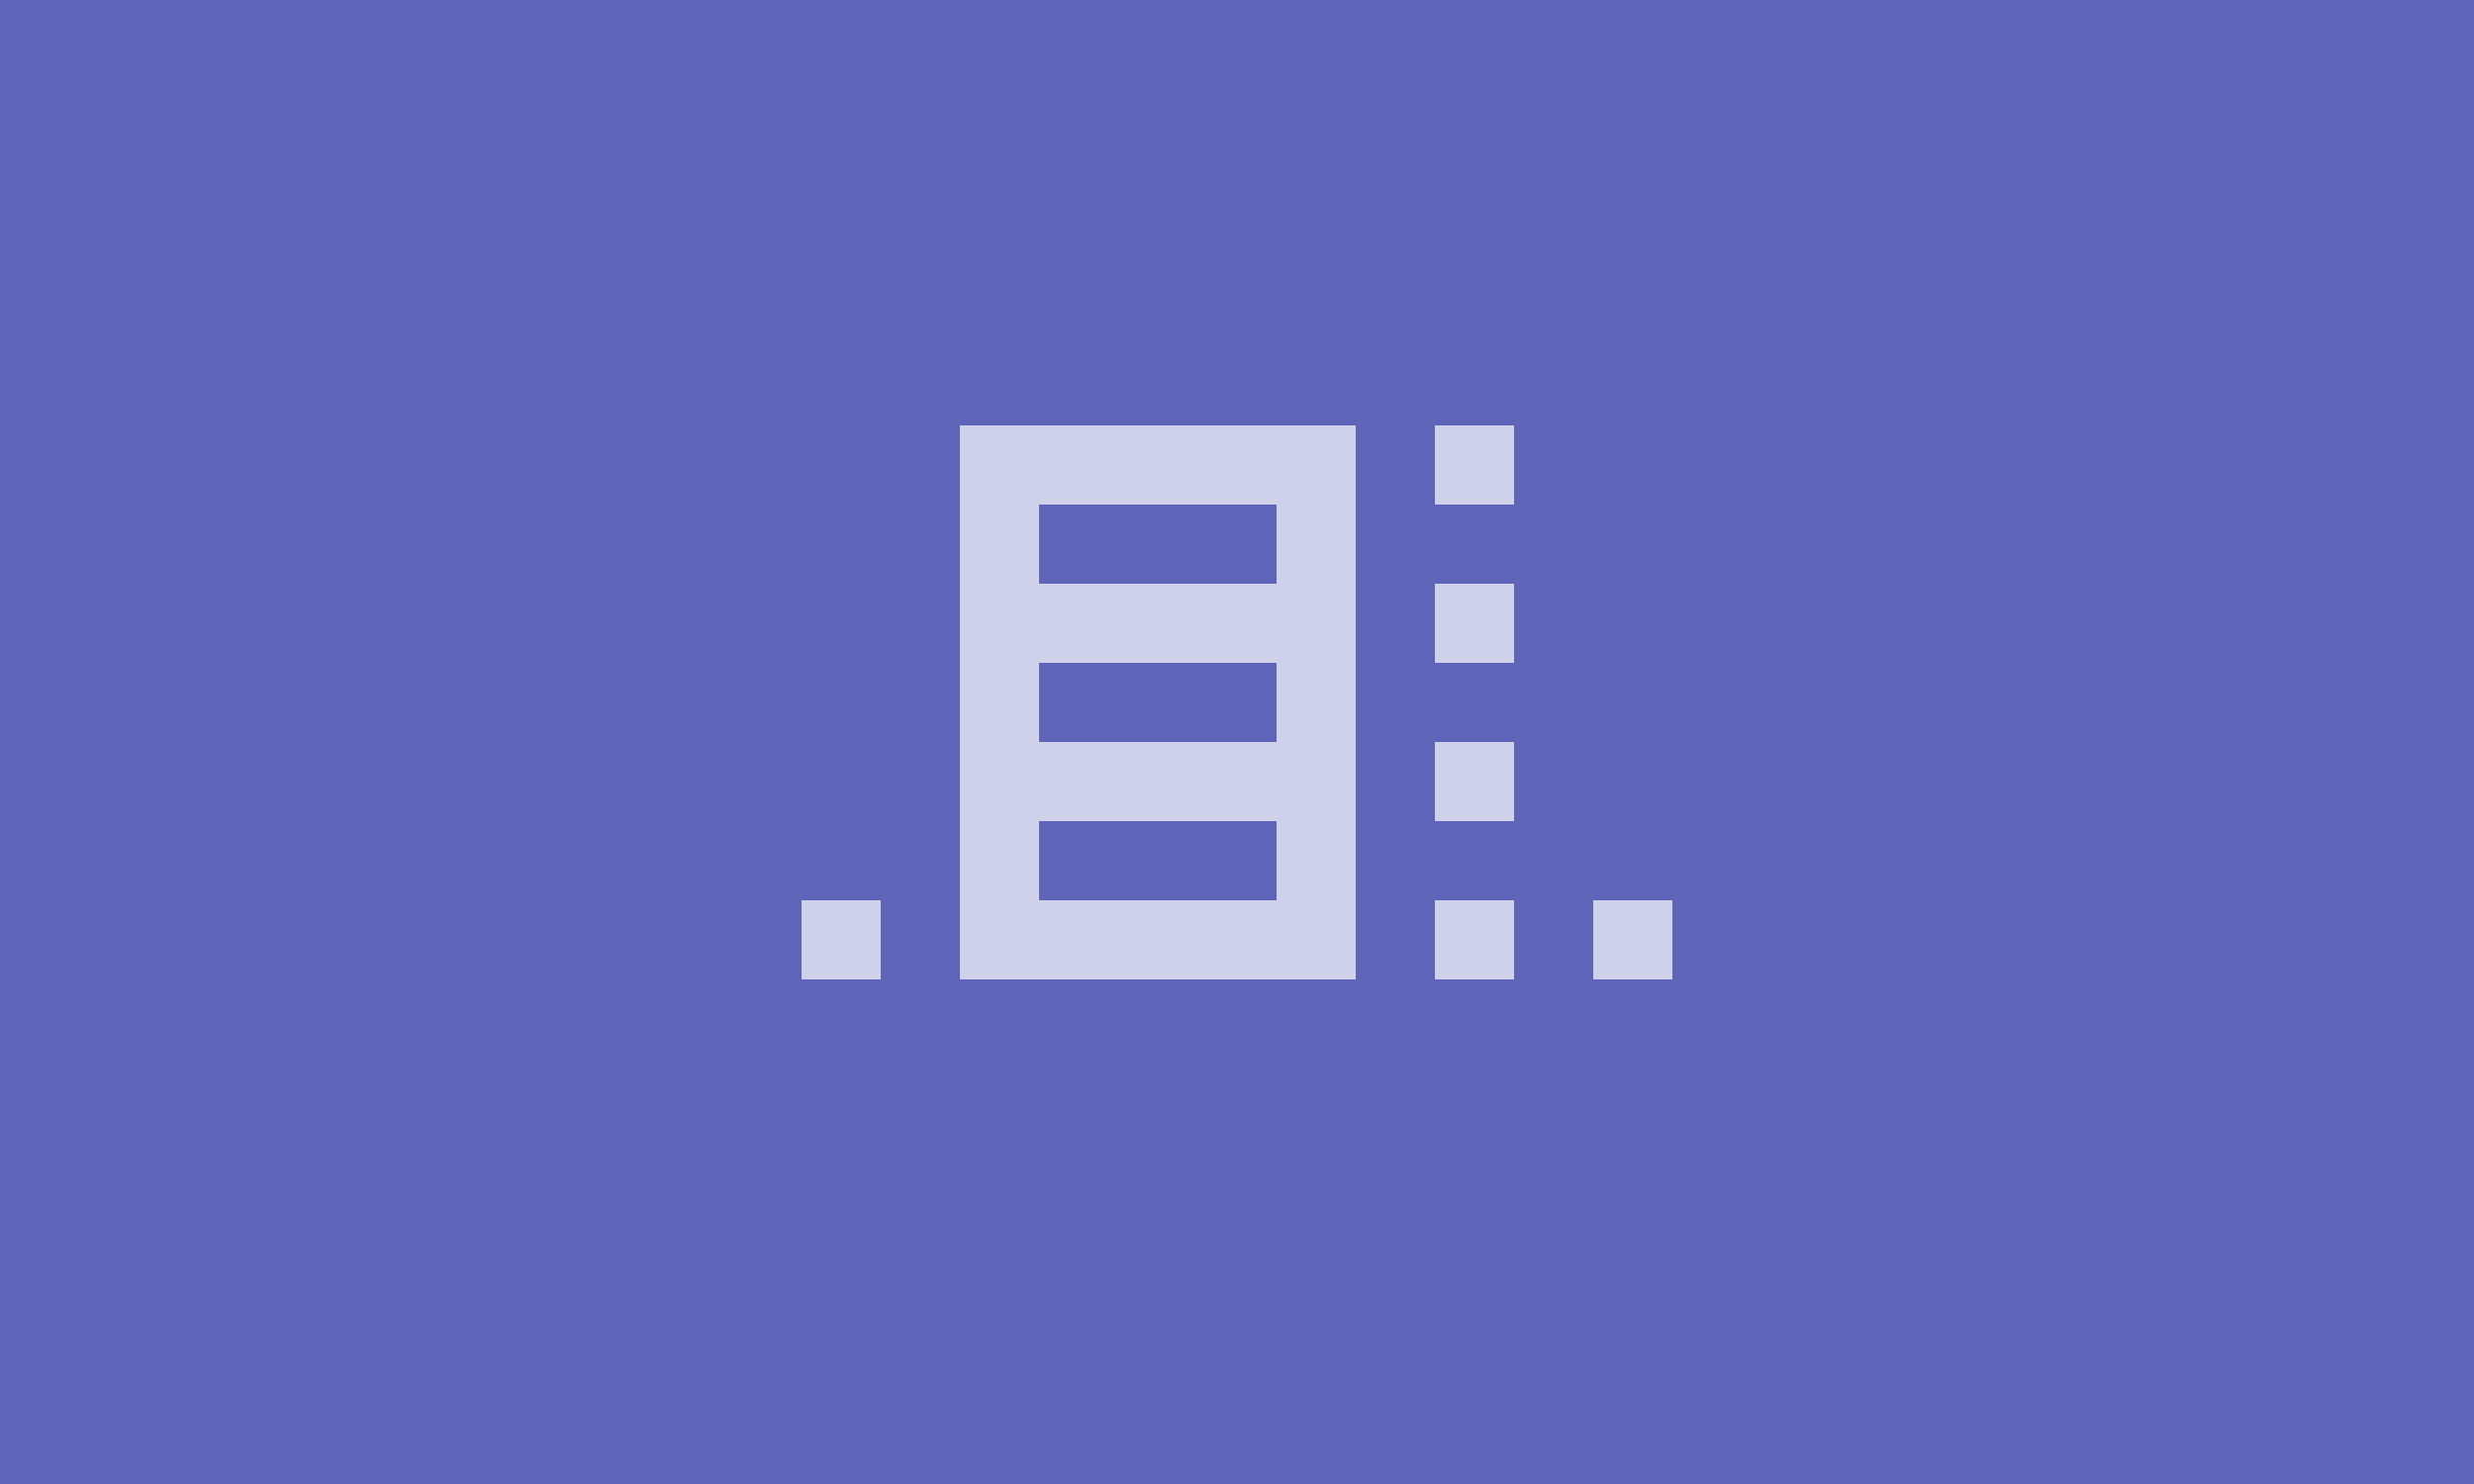 <svg width="250" height="150" xmlns="http://www.w3.org/2000/svg">
    <rect width="100%" height="100%" fill="#5f65b9" />
    <g opacity="0.7">
        <g transform="translate(77, 27) scale(4)">
            <path fill="#ffffff" d="M21 18H23V16H21V18M1 18H3V16H1V18M17 18H19V16H17V18M17 14H19V12H17V14M17 10H19V8H17V10M17 6H19V4H17V6M5 18H15V4H5V18M7 6H13V8H7V6M7 10H13V12H7V10M7 14H13V16H7V14Z" />
        </g>
    </g>
</svg>
